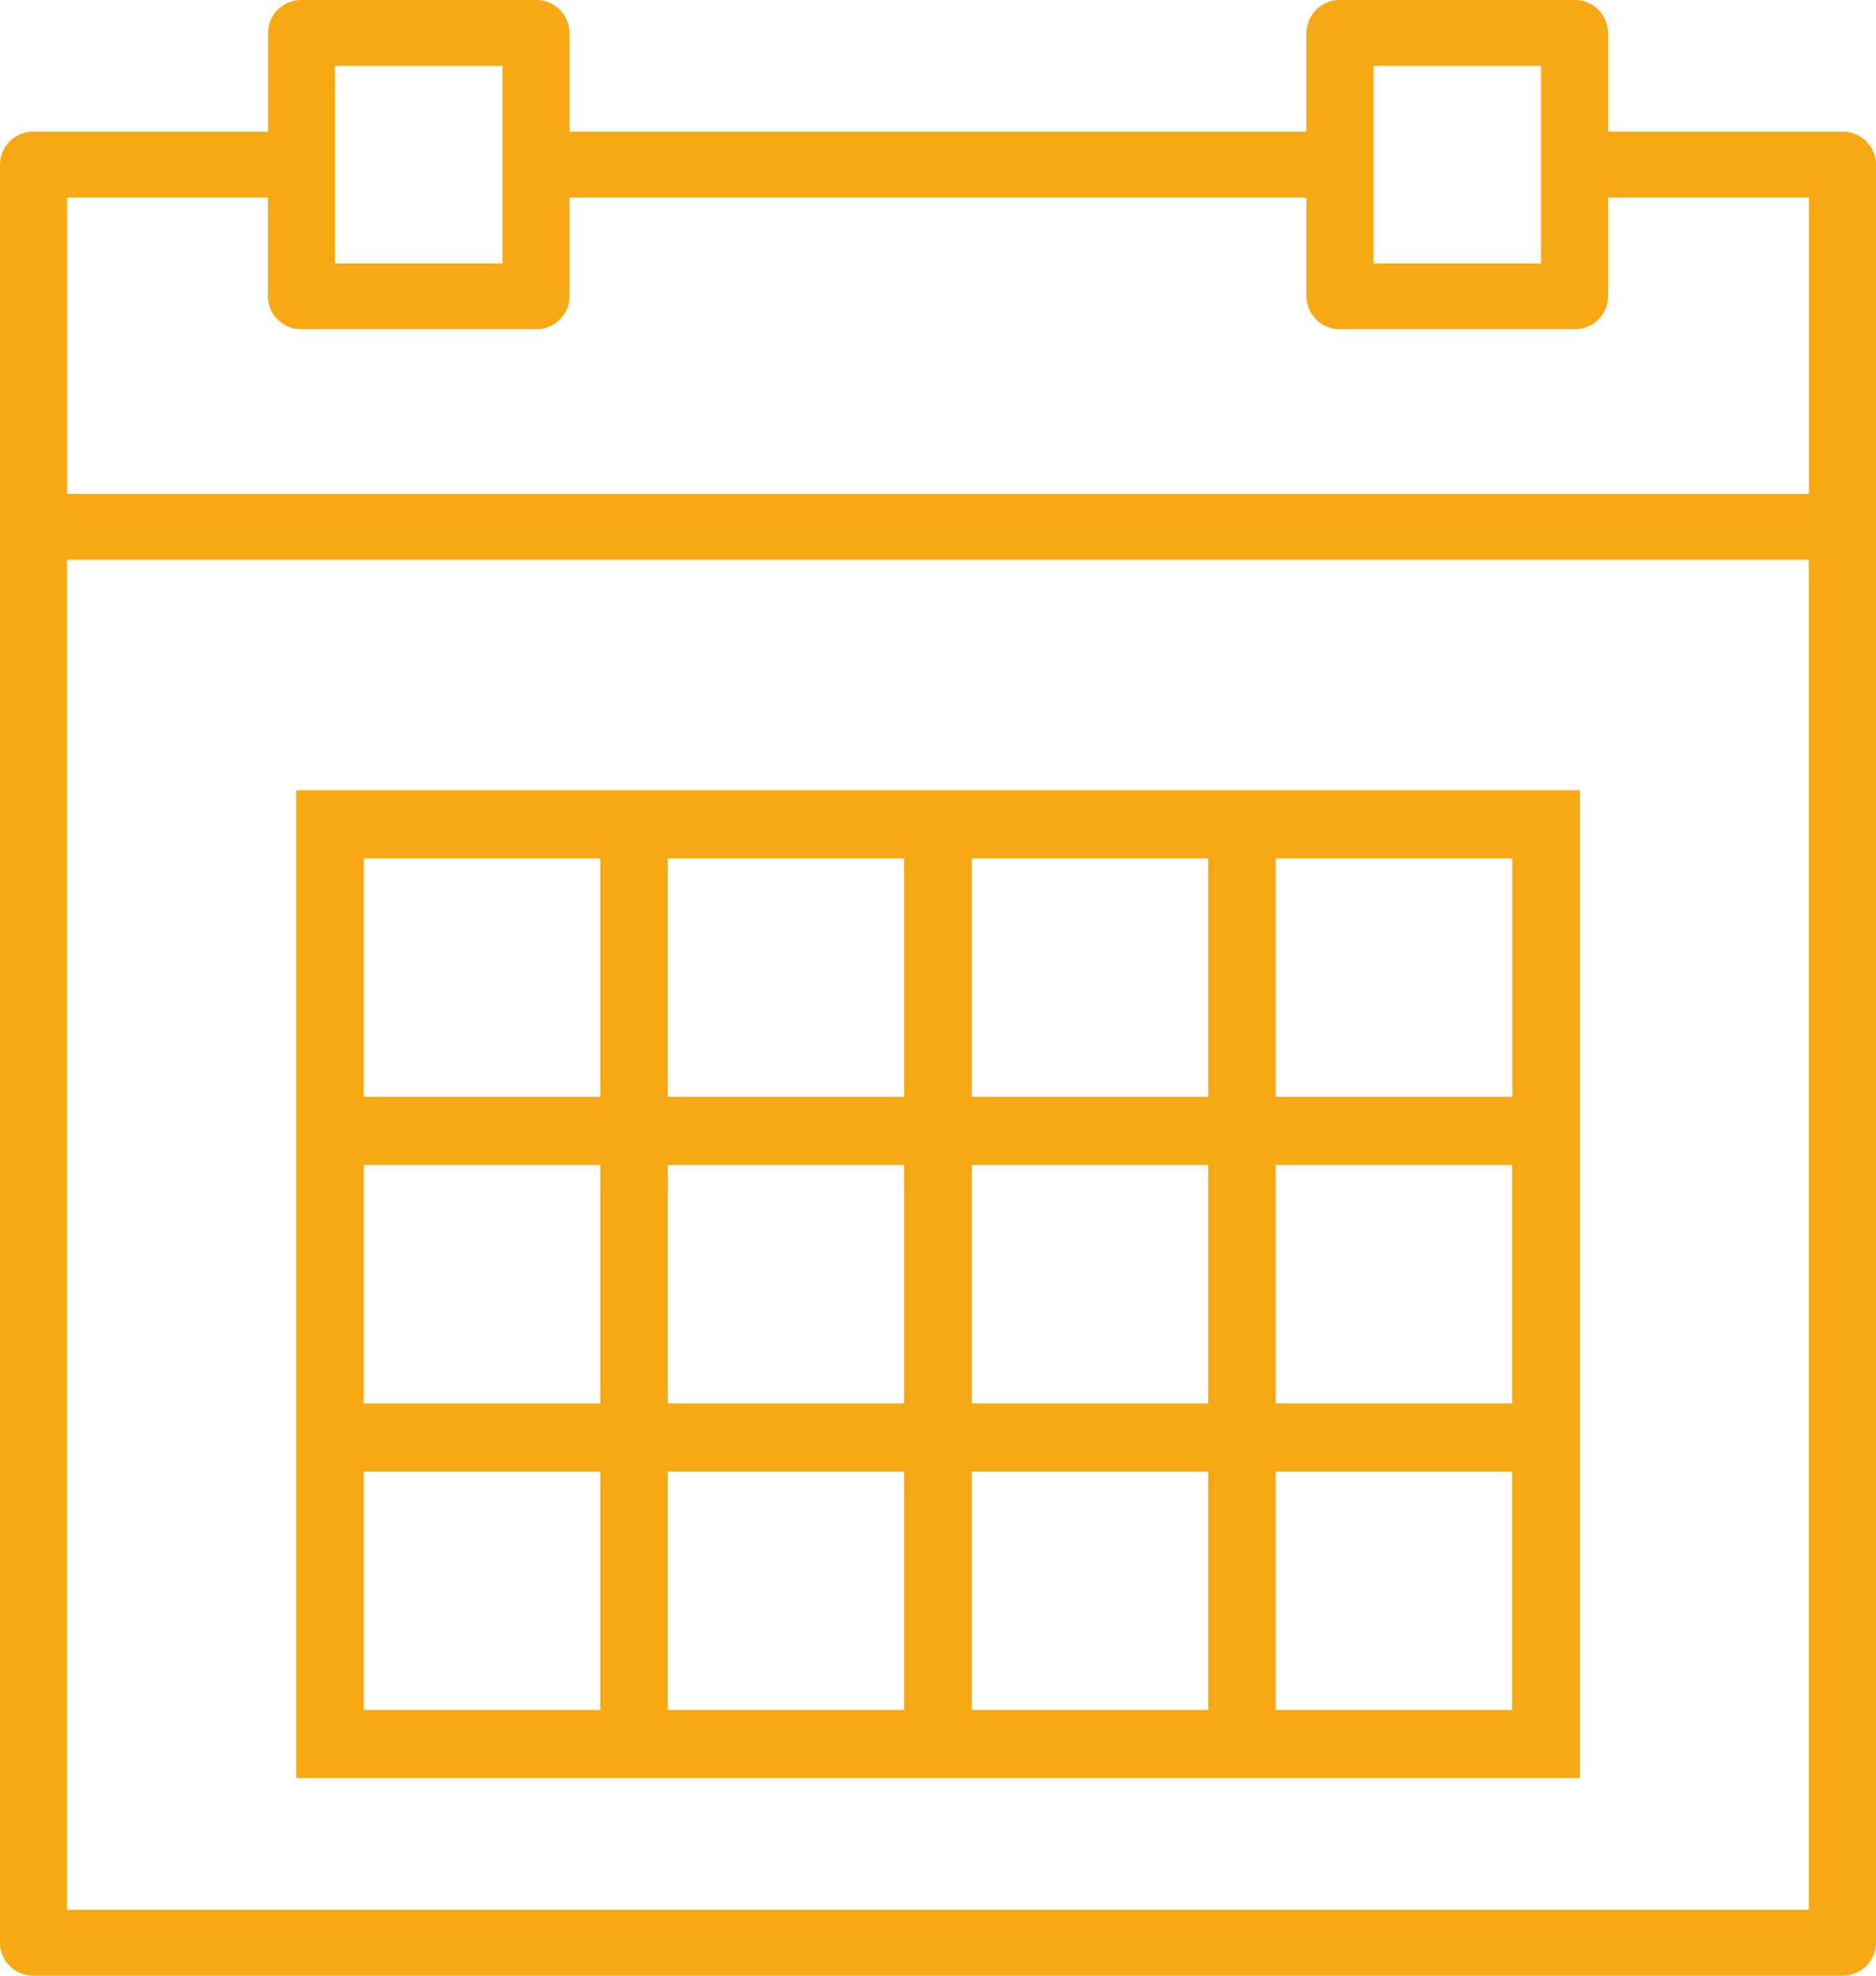 <svg xmlns="http://www.w3.org/2000/svg" width="19" height="20" viewBox="0 0 19 20">
    <g fill="#F8A812" fill-rule="nonzero">
        <path d="M18.66 1.333h-2.374v-1a.336.336 0 0 0-.34-.333h-2.375a.336.336 0 0 0-.339.333v1H5.768v-1A.336.336 0 0 0 5.428 0H3.055a.336.336 0 0 0-.34.333v1H.34A.336.336 0 0 0 0 1.667v18c0 .184.152.333.34.333h18.32c.188 0 .34-.149.34-.333v-18a.336.336 0 0 0-.34-.334zM13.91.667h1.697v2h-1.696v-2zm-10.517 0h1.696v2H3.393v-2zM.679 2h2.035v1c0 .184.152.333.34.333h2.375c.187 0 .339-.149.339-.333V2h7.464v1c0 .184.152.333.34.333h2.374c.188 0 .34-.149.34-.333V2h2.035v3H.68V2zm0 17.333V5.667H18.32v13.666H.68z"/>
        <path d="M12.237 8H3v10h13V8H12.237zm-2.395.69h2.395v2.413H9.842V8.69zm2.395 5.517H9.842v-2.414h2.395v2.414zm-5.474-2.414h2.395v2.414H6.763v-2.414zm0-3.103h2.395v2.413H6.763V8.69zm-3.079 0H6.08v2.413H3.684V8.69zm0 3.103H6.08v2.414H3.684v-2.414zM6.08 17.31H3.684v-2.413H6.08v2.413zm3.079 0H6.763v-2.413h2.395v2.413zm3.079 0H9.842v-2.413h2.395v2.413zm3.079 0H12.92v-2.413h2.395v2.413zm0-3.103H12.92v-2.414h2.395v2.414zm0-5.517v2.413H12.92V8.69h2.395z"/>
    </g>
</svg>
